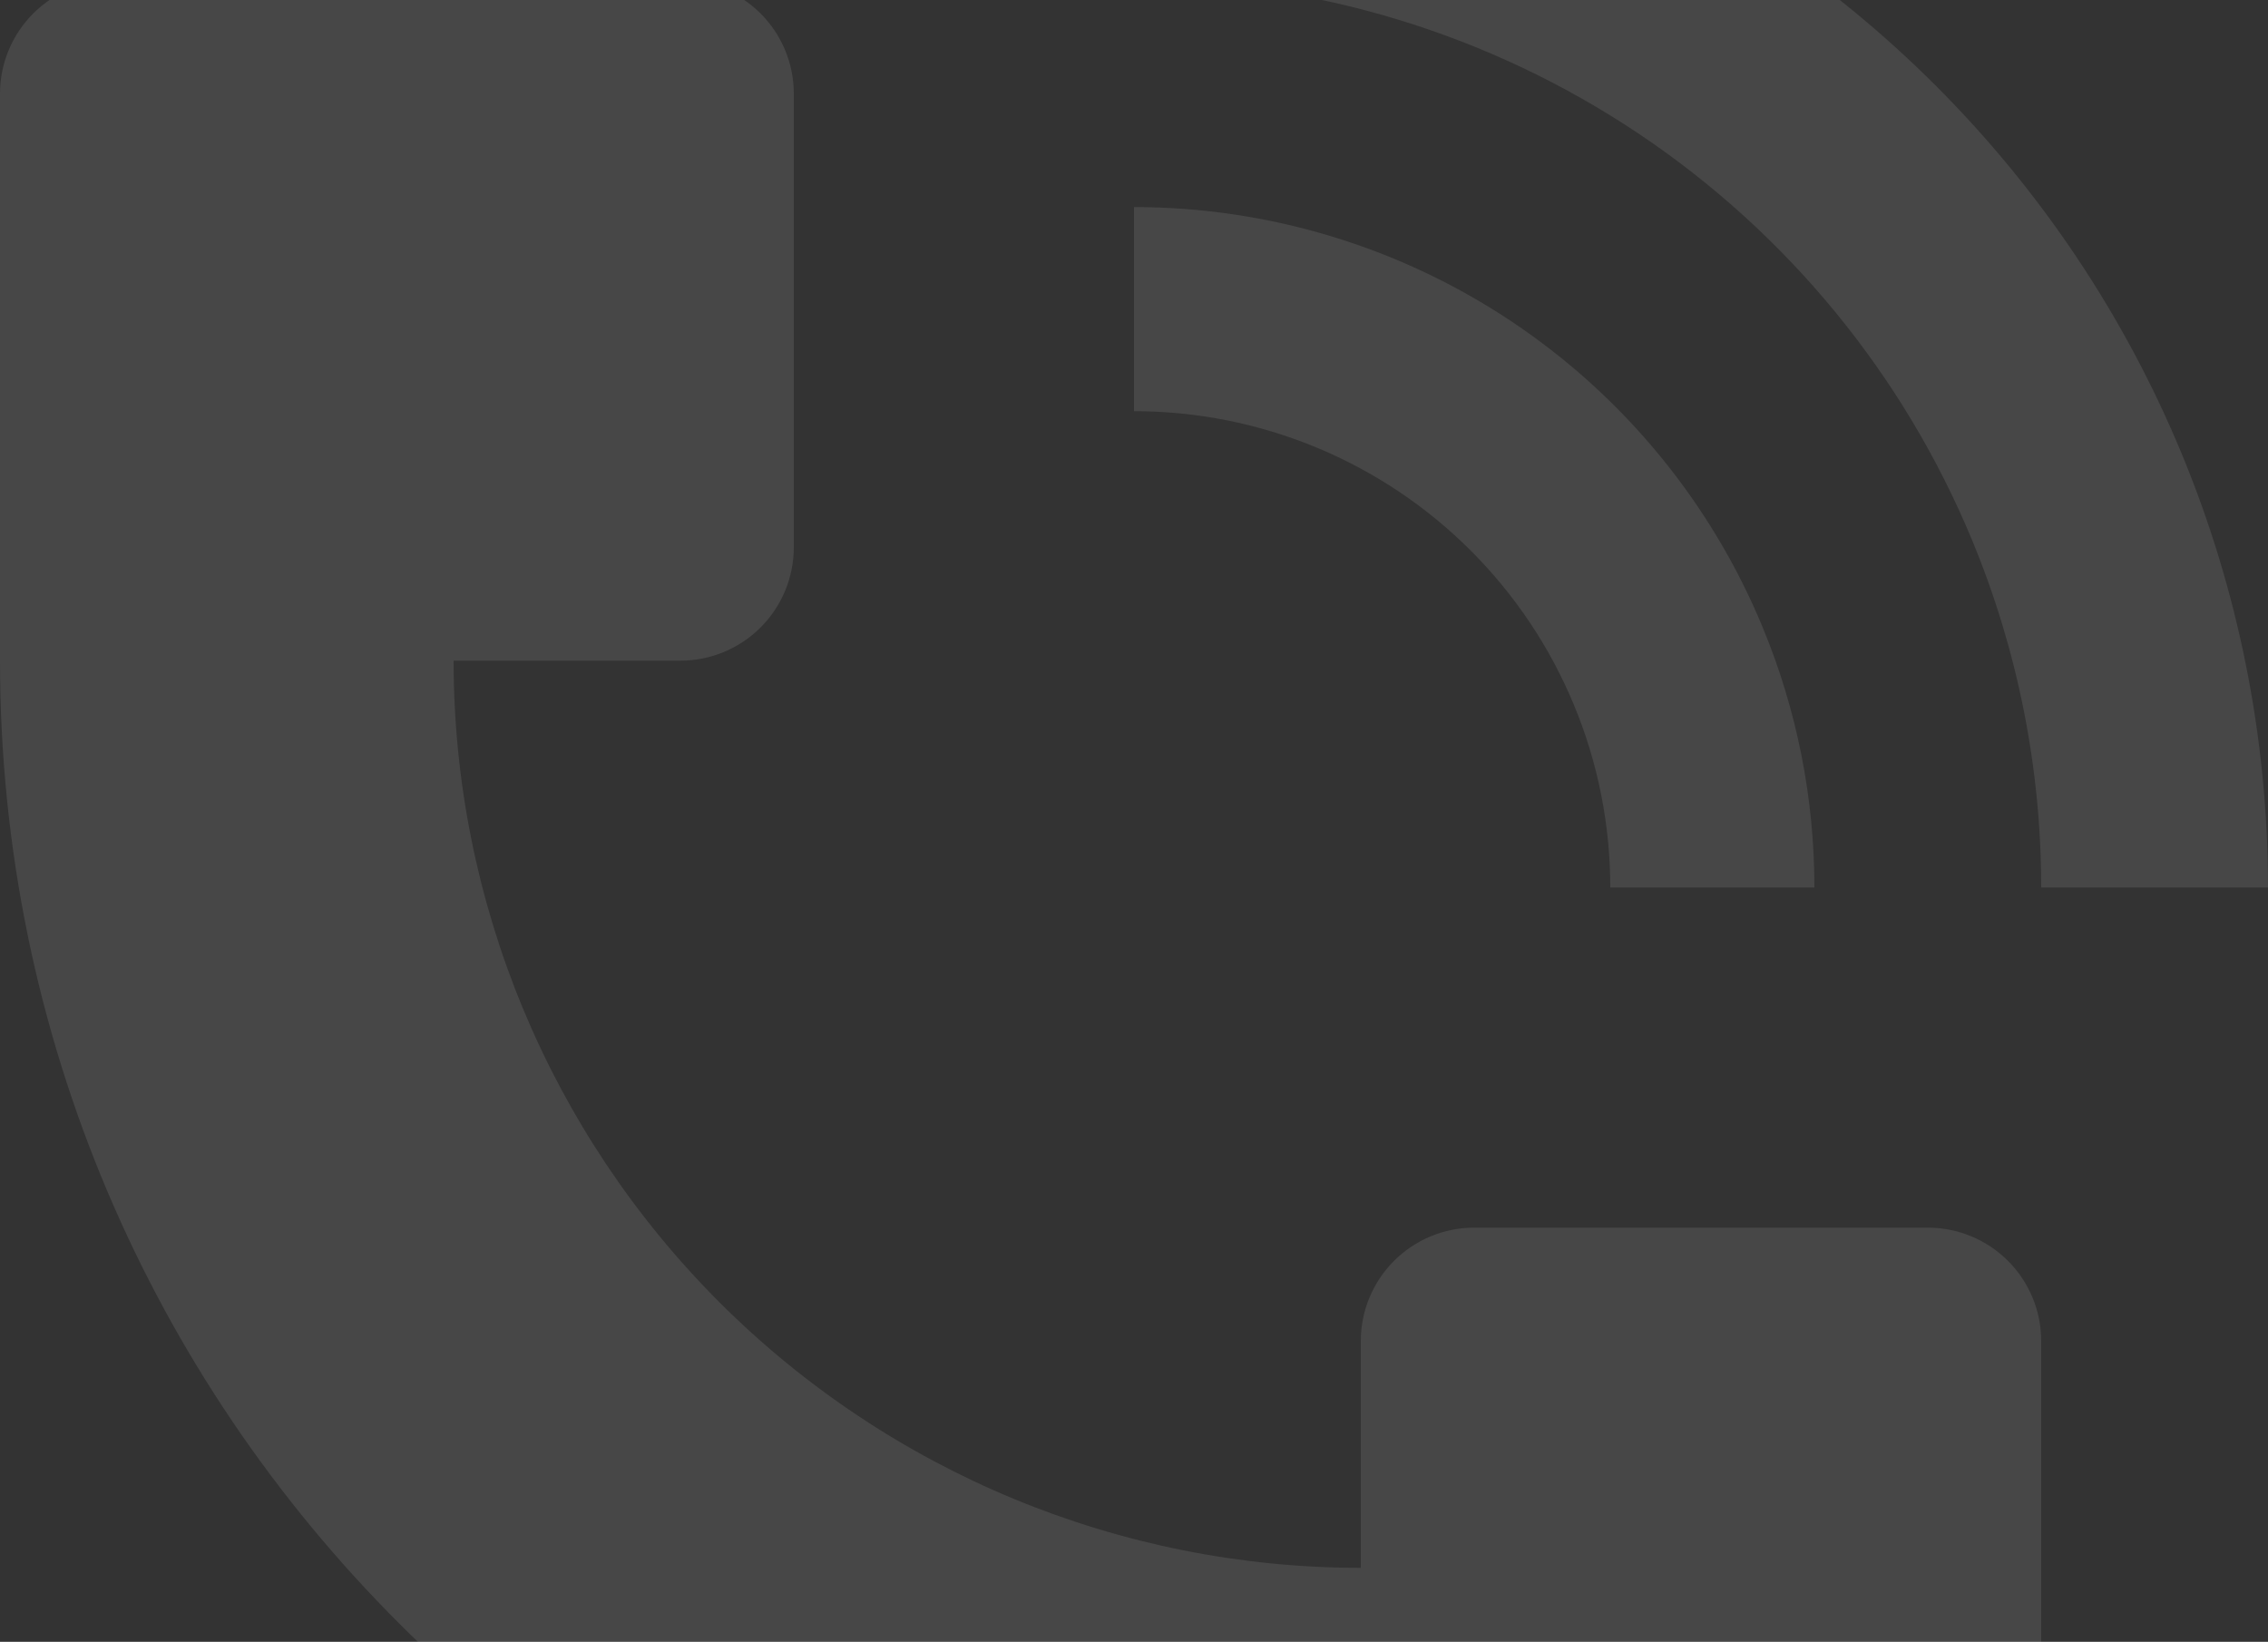 <svg width="460" height="333" viewBox="0 0 460 333" fill="none" xmlns="http://www.w3.org/2000/svg">
<rect x="0" y="0" width="460" height="333" fill="#333333" stroke="none"/>
<path d="M460 180C459.988 119.004 435.752 60.51 392.621 17.379C349.49 -25.752 290.996 -49.988 230 -50V-4C266.388 -3.992 301.957 6.802 332.214 27.016C362.471 47.231 386.057 75.96 399.993 109.574C409.242 131.902 414.001 155.833 414 180H460ZM0 134V19C0 12.9 2.423 7.05 6.737 2.737C11.05 -1.577 16.9 -4 23 -4H138C144.1 -4 149.95 -1.577 154.263 2.737C158.577 7.05 161 12.9 161 19V111C161 117.1 158.577 122.95 154.263 127.263C149.95 131.577 144.1 134 138 134H92C92 182.8 111.386 229.601 145.892 264.108C180.399 298.614 227.2 318 276 318V272C276 265.9 278.423 260.05 282.737 255.737C287.05 251.423 292.9 249 299 249H391C397.1 249 402.95 251.423 407.263 255.737C411.577 260.05 414 265.9 414 272V387C414 393.1 411.577 398.95 407.263 403.263C402.95 407.577 397.1 410 391 410H276C123.579 410 0 286.421 0 134Z" fill="white" fill-opacity="0.1"/>
<path d="M357.489 127.192C364.432 143.933 368.004 161.878 368 180H326.6C326.603 167.314 324.107 154.751 319.253 143.03C314.399 131.308 307.284 120.658 298.313 111.687C289.343 102.716 278.692 95.601 266.971 90.748C255.249 85.894 242.687 83.397 230 83.4V42.001C257.293 42.002 283.973 50.096 306.666 65.26C329.358 80.424 347.045 101.977 357.489 127.192Z" fill="white" fill-opacity="0.1"/>
</svg>
